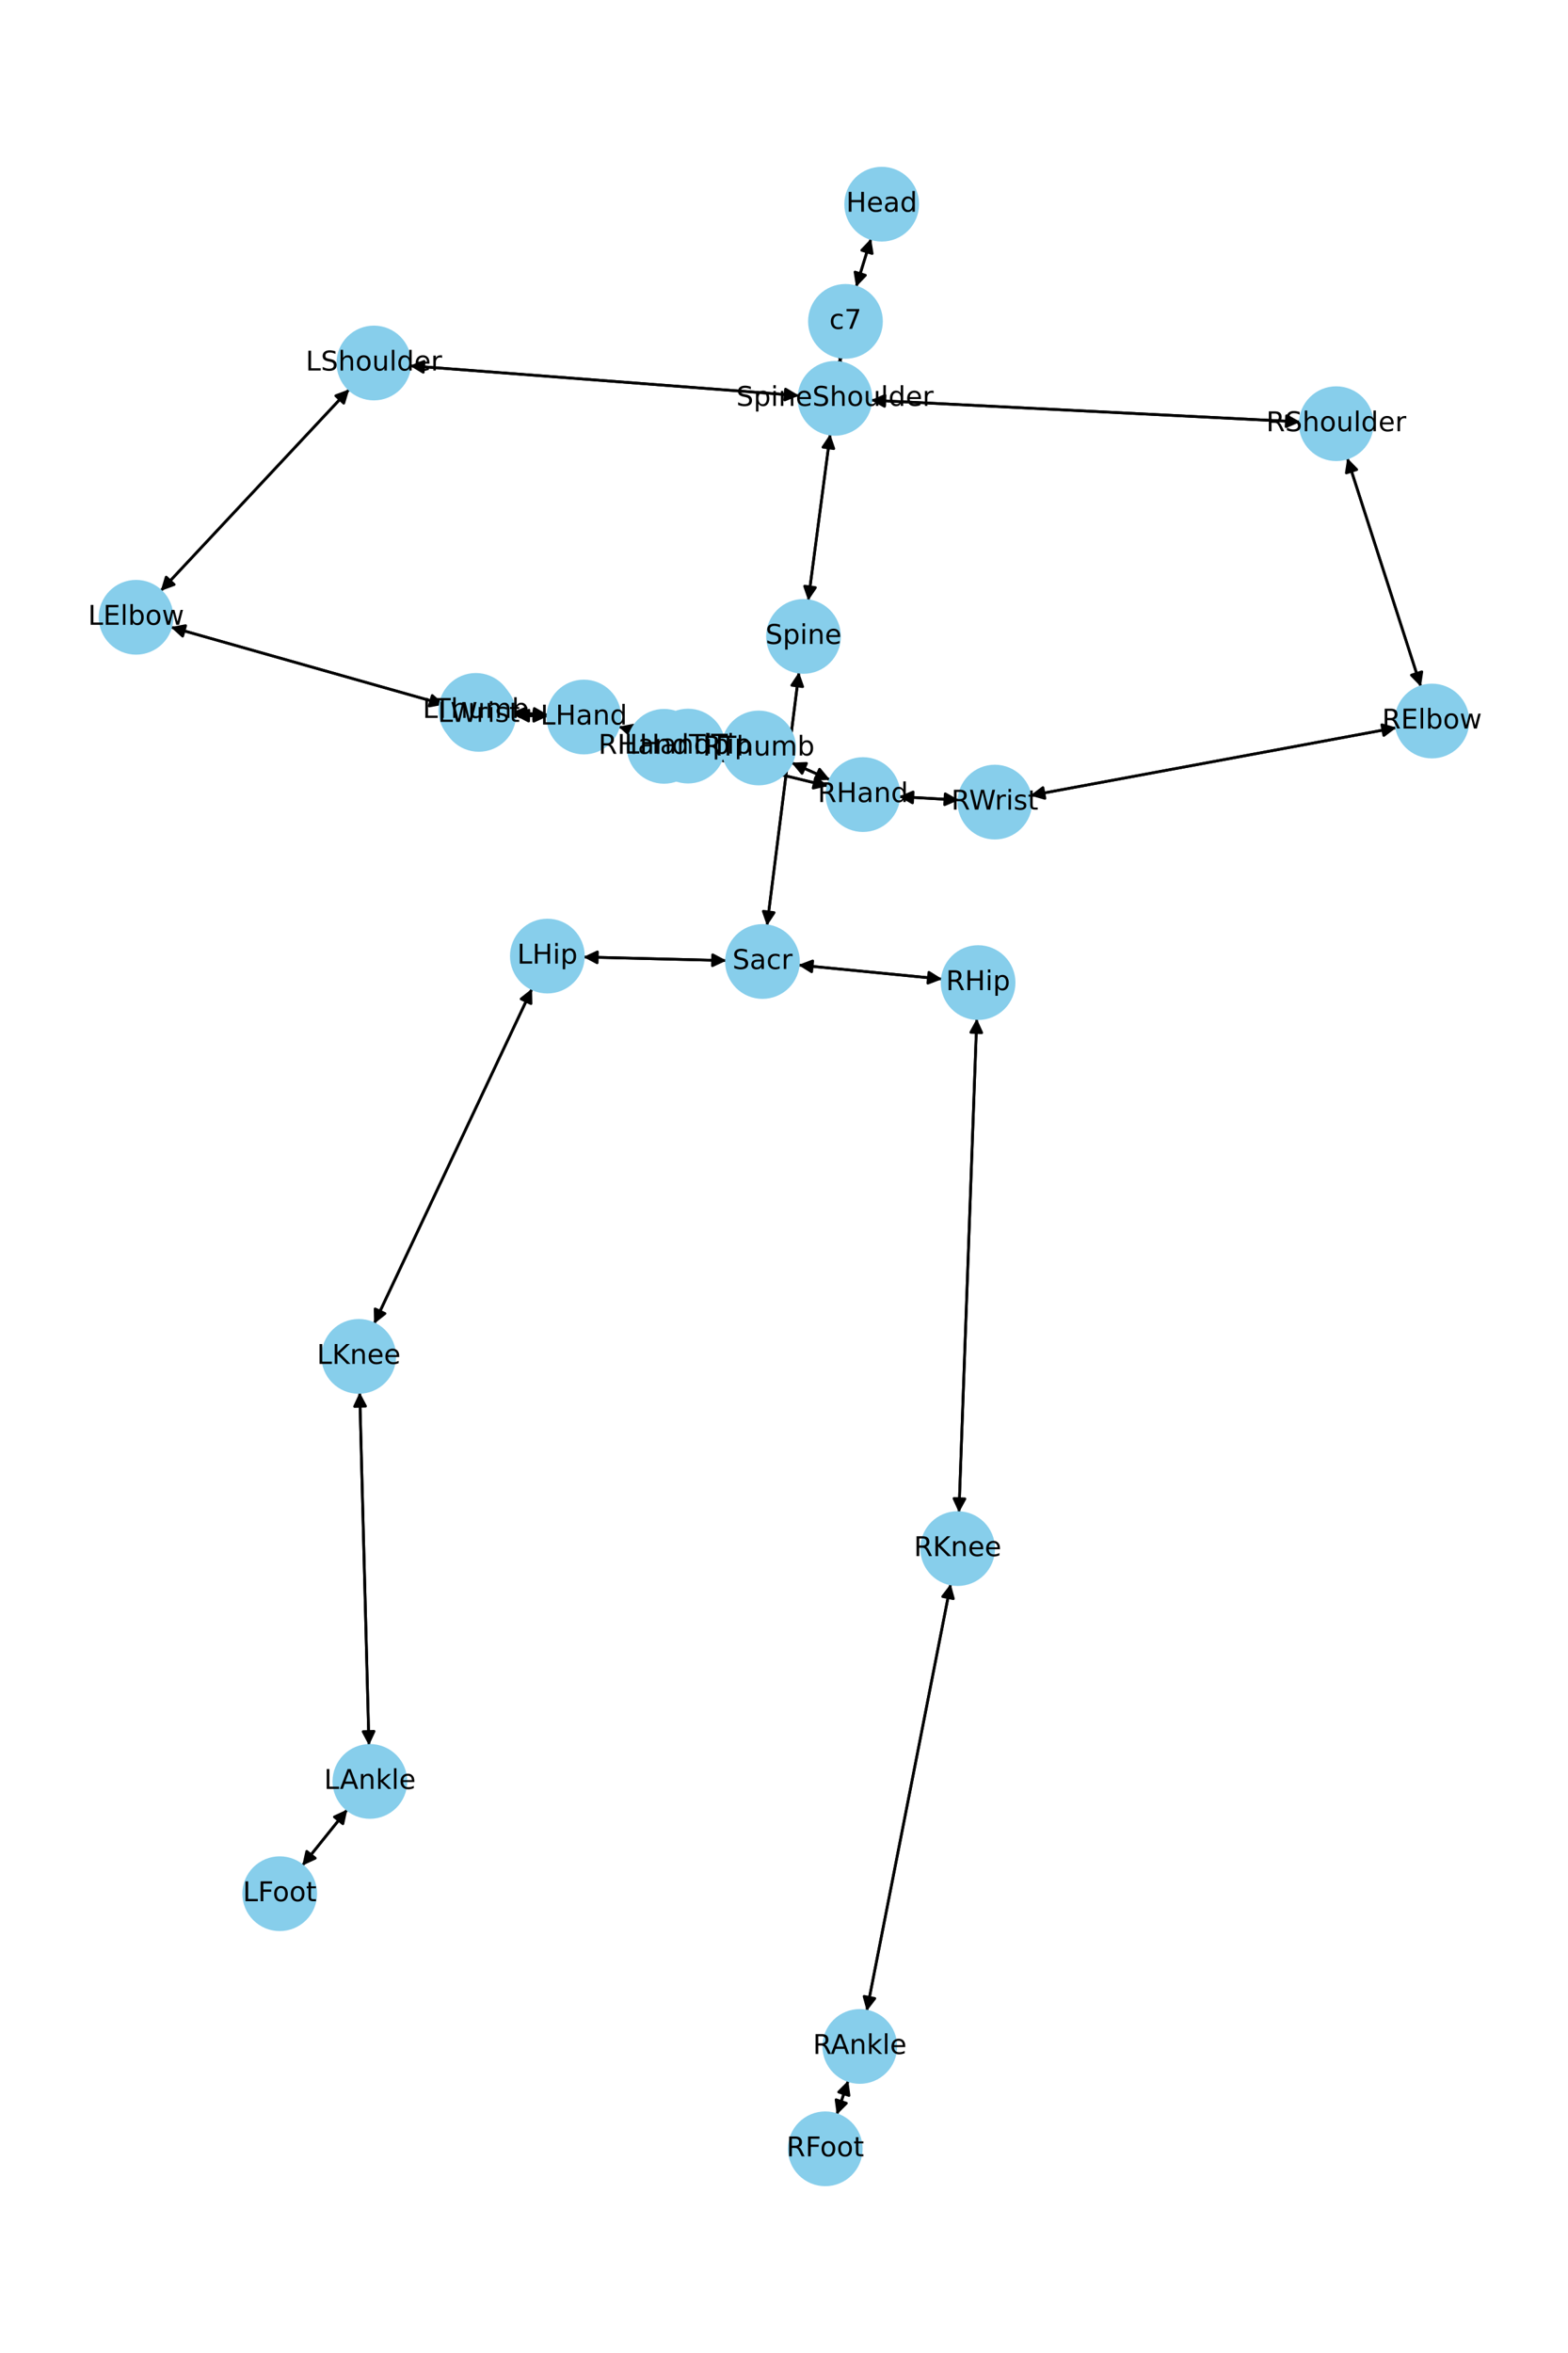 <?xml version="1.0" encoding="utf-8" standalone="no"?>
<!DOCTYPE svg PUBLIC "-//W3C//DTD SVG 1.1//EN"
  "http://www.w3.org/Graphics/SVG/1.1/DTD/svg11.dtd">
<!-- Created with matplotlib (https://matplotlib.org/) -->
<svg height="864pt" version="1.1" viewBox="0 0 576 864" width="576pt" xmlns="http://www.w3.org/2000/svg" xmlns:xlink="http://www.w3.org/1999/xlink">
 <defs>
  <style type="text/css">*{stroke-linecap:butt;stroke-linejoin:round;}</style>
 </defs>
 <g id="figure_1">
  <g id="patch_1">
   <path d="M 0 864 
L 576 864 
L 576 0 
L 0 0 
z
" style="fill:#ffffff;"/>
  </g>
  <g id="axes_1">
   <g id="patch_2">
    <path clip-path="url(#p12ffc49d03)" d="M 319.983 87.611 
Q 317.235 96.492 314.818 104.305 
" style="fill:none;stroke:#000000;stroke-linecap:round;"/>
    <path clip-path="url(#p12ffc49d03)" d="M 317.911 101.075 
L 314.818 104.305 
L 314.09 99.892 
L 317.911 101.075 
z
" style="stroke:#000000;stroke-linecap:round;"/>
   </g>
   <g id="patch_3">
    <path clip-path="url(#p12ffc49d03)" d="M 308.783 131.116 
Q 308.642 132.143 308.653 132.063 
" style="fill:none;stroke:#000000;stroke-linecap:round;"/>
    <path clip-path="url(#p12ffc49d03)" d="M 311.177 128.371 
L 308.653 132.063 
L 307.214 127.828 
L 311.177 128.371 
z
" style="stroke:#000000;stroke-linecap:round;"/>
   </g>
   <g id="patch_4">
    <path clip-path="url(#p12ffc49d03)" d="M 314.488 105.371 
Q 317.236 96.49 319.653 88.677 
" style="fill:none;stroke:#000000;stroke-linecap:round;"/>
    <path clip-path="url(#p12ffc49d03)" d="M 316.56 91.907 
L 319.653 88.677 
L 320.382 93.09 
L 316.56 91.907 
z
" style="stroke:#000000;stroke-linecap:round;"/>
   </g>
   <g id="patch_5">
    <path clip-path="url(#p12ffc49d03)" d="M 304.975 159.392 
Q 300.935 189.979 297.041 219.459 
" style="fill:none;stroke:#000000;stroke-linecap:round;"/>
    <path clip-path="url(#p12ffc49d03)" d="M 299.548 215.755 
L 297.041 219.459 
L 295.582 215.231 
L 299.548 215.755 
z
" style="stroke:#000000;stroke-linecap:round;"/>
   </g>
   <g id="patch_6">
    <path clip-path="url(#p12ffc49d03)" d="M 293.515 145.264 
Q 222.024 139.784 151.648 134.388 
" style="fill:none;stroke:#000000;stroke-linecap:round;"/>
    <path clip-path="url(#p12ffc49d03)" d="M 155.483 136.688 
L 151.648 134.388 
L 155.789 132.7 
L 155.483 136.688 
z
" style="stroke:#000000;stroke-linecap:round;"/>
   </g>
   <g id="patch_7">
    <path clip-path="url(#p12ffc49d03)" d="M 319.917 146.943 
Q 398.781 150.928 476.529 154.857 
" style="fill:none;stroke:#000000;stroke-linecap:round;"/>
    <path clip-path="url(#p12ffc49d03)" d="M 472.635 152.658 
L 476.529 154.857 
L 472.433 156.653 
L 472.635 152.658 
z
" style="stroke:#000000;stroke-linecap:round;"/>
   </g>
   <g id="patch_8">
    <path clip-path="url(#p12ffc49d03)" d="M 308.502 133.166 
Q 308.643 132.139 308.632 132.22 
" style="fill:none;stroke:#000000;stroke-linecap:round;"/>
    <path clip-path="url(#p12ffc49d03)" d="M 306.108 135.911 
L 308.632 132.22 
L 310.071 136.454 
L 306.108 135.911 
z
" style="stroke:#000000;stroke-linecap:round;"/>
   </g>
   <g id="patch_9">
    <path clip-path="url(#p12ffc49d03)" d="M 293.505 246.81 
Q 287.626 293.37 281.887 338.821 
" style="fill:none;stroke:#000000;stroke-linecap:round;"/>
    <path clip-path="url(#p12ffc49d03)" d="M 284.372 335.103 
L 281.887 338.821 
L 280.404 334.602 
L 284.372 335.103 
z
" style="stroke:#000000;stroke-linecap:round;"/>
   </g>
   <g id="patch_10">
    <path clip-path="url(#p12ffc49d03)" d="M 296.895 220.569 
Q 300.935 189.982 304.828 160.502 
" style="fill:none;stroke:#000000;stroke-linecap:round;"/>
    <path clip-path="url(#p12ffc49d03)" d="M 302.322 164.206 
L 304.828 160.502 
L 306.287 164.73 
L 302.322 164.206 
z
" style="stroke:#000000;stroke-linecap:round;"/>
   </g>
   <g id="patch_11">
    <path clip-path="url(#p12ffc49d03)" d="M 266.861 352.719 
Q 240.578 352.059 215.413 351.427 
" style="fill:none;stroke:#000000;stroke-linecap:round;"/>
    <path clip-path="url(#p12ffc49d03)" d="M 219.362 353.527 
L 215.413 351.427 
L 219.462 349.528 
L 219.362 353.527 
z
" style="stroke:#000000;stroke-linecap:round;"/>
   </g>
   <g id="patch_12">
    <path clip-path="url(#p12ffc49d03)" d="M 293.254 354.34 
Q 319.69 356.928 345.013 359.407 
" style="fill:none;stroke:#000000;stroke-linecap:round;"/>
    <path clip-path="url(#p12ffc49d03)" d="M 341.227 357.027 
L 345.013 359.407 
L 340.838 361.008 
L 341.227 357.027 
z
" style="stroke:#000000;stroke-linecap:round;"/>
   </g>
   <g id="patch_13">
    <path clip-path="url(#p12ffc49d03)" d="M 281.747 339.927 
Q 287.626 293.367 293.366 247.916 
" style="fill:none;stroke:#000000;stroke-linecap:round;"/>
    <path clip-path="url(#p12ffc49d03)" d="M 290.88 251.634 
L 293.366 247.916 
L 294.849 252.135 
L 290.88 251.634 
z
" style="stroke:#000000;stroke-linecap:round;"/>
   </g>
   <g id="patch_14">
    <path clip-path="url(#p12ffc49d03)" d="M 128.305 142.954 
Q 93.663 179.978 59.785 216.186 
" style="fill:none;stroke:#000000;stroke-linecap:round;"/>
    <path clip-path="url(#p12ffc49d03)" d="M 63.978 214.631 
L 59.785 216.186 
L 61.057 211.898 
L 63.978 214.631 
z
" style="stroke:#000000;stroke-linecap:round;"/>
   </g>
   <g id="patch_15">
    <path clip-path="url(#p12ffc49d03)" d="M 150.538 134.303 
Q 222.029 139.784 292.405 145.179 
" style="fill:none;stroke:#000000;stroke-linecap:round;"/>
    <path clip-path="url(#p12ffc49d03)" d="M 288.57 142.879 
L 292.405 145.179 
L 288.264 146.868 
L 288.57 142.879 
z
" style="stroke:#000000;stroke-linecap:round;"/>
   </g>
   <g id="patch_16">
    <path clip-path="url(#p12ffc49d03)" d="M 62.713 230.265 
Q 112.939 244.486 162.088 258.403 
" style="fill:none;stroke:#000000;stroke-linecap:round;"/>
    <path clip-path="url(#p12ffc49d03)" d="M 158.784 255.389 
L 162.088 258.403 
L 157.695 259.237 
L 158.784 255.389 
z
" style="stroke:#000000;stroke-linecap:round;"/>
   </g>
   <g id="patch_17">
    <path clip-path="url(#p12ffc49d03)" d="M 59.024 216.998 
Q 93.666 179.974 127.544 143.767 
" style="fill:none;stroke:#000000;stroke-linecap:round;"/>
    <path clip-path="url(#p12ffc49d03)" d="M 123.351 145.321 
L 127.544 143.767 
L 126.272 148.054 
L 123.351 145.321 
z
" style="stroke:#000000;stroke-linecap:round;"/>
   </g>
   <g id="patch_18">
    <path clip-path="url(#p12ffc49d03)" d="M 189.119 262.645 
Q 195.178 262.798 200.121 262.923 
" style="fill:none;stroke:#000000;stroke-linecap:round;"/>
    <path clip-path="url(#p12ffc49d03)" d="M 196.173 260.823 
L 200.121 262.923 
L 196.071 264.822 
L 196.173 260.823 
z
" style="stroke:#000000;stroke-linecap:round;"/>
   </g>
   <g id="patch_19">
    <path clip-path="url(#p12ffc49d03)" d="M 163.162 258.707 
Q 112.936 244.486 63.787 230.569 
" style="fill:none;stroke:#000000;stroke-linecap:round;"/>
    <path clip-path="url(#p12ffc49d03)" d="M 67.091 233.583 
L 63.787 230.569 
L 68.18 229.735 
L 67.091 233.583 
z
" style="stroke:#000000;stroke-linecap:round;"/>
   </g>
   <g id="patch_20">
    <path clip-path="url(#p12ffc49d03)" d="M 227.205 266.838 
Q 233.599 268.621 238.915 270.104 
" style="fill:none;stroke:#000000;stroke-linecap:round;"/>
    <path clip-path="url(#p12ffc49d03)" d="M 235.599 267.103 
L 238.915 270.104 
L 234.525 270.956 
L 235.599 267.103 
z
" style="stroke:#000000;stroke-linecap:round;"/>
   </g>
   <g id="patch_21">
    <path clip-path="url(#p12ffc49d03)" d="M 201.262 262.476 
Q 194.632 262.07 189.118 261.732 
" style="fill:none;stroke:#000000;stroke-linecap:round;"/>
    <path clip-path="url(#p12ffc49d03)" d="M 192.988 263.973 
L 189.118 261.732 
L 193.233 259.98 
L 192.988 263.973 
z
" style="stroke:#000000;stroke-linecap:round;"/>
   </g>
   <g id="patch_22">
    <path clip-path="url(#p12ffc49d03)" d="M 201.239 262.952 
Q 195.179 262.798 190.237 262.673 
" style="fill:none;stroke:#000000;stroke-linecap:round;"/>
    <path clip-path="url(#p12ffc49d03)" d="M 194.185 264.774 
L 190.237 262.673 
L 194.286 260.775 
L 194.185 264.774 
z
" style="stroke:#000000;stroke-linecap:round;"/>
   </g>
   <g id="patch_23">
    <path clip-path="url(#p12ffc49d03)" d="M 494.912 168.172 
Q 508.436 210.165 521.618 251.094 
" style="fill:none;stroke:#000000;stroke-linecap:round;"/>
    <path clip-path="url(#p12ffc49d03)" d="M 522.295 246.674 
L 521.618 251.094 
L 518.488 247.9 
L 522.295 246.674 
z
" style="stroke:#000000;stroke-linecap:round;"/>
   </g>
   <g id="patch_24">
    <path clip-path="url(#p12ffc49d03)" d="M 477.648 154.914 
Q 398.783 150.929 321.035 147 
" style="fill:none;stroke:#000000;stroke-linecap:round;"/>
    <path clip-path="url(#p12ffc49d03)" d="M 324.929 149.199 
L 321.035 147 
L 325.131 145.204 
L 324.929 149.199 
z
" style="stroke:#000000;stroke-linecap:round;"/>
   </g>
   <g id="patch_25">
    <path clip-path="url(#p12ffc49d03)" d="M 513.006 267.165 
Q 445.727 279.639 379.547 291.908 
" style="fill:none;stroke:#000000;stroke-linecap:round;"/>
    <path clip-path="url(#p12ffc49d03)" d="M 383.845 293.146 
L 379.547 291.908 
L 383.115 289.213 
L 383.845 293.146 
z
" style="stroke:#000000;stroke-linecap:round;"/>
   </g>
   <g id="patch_26">
    <path clip-path="url(#p12ffc49d03)" d="M 521.962 252.163 
Q 508.437 210.169 495.256 169.24 
" style="fill:none;stroke:#000000;stroke-linecap:round;"/>
    <path clip-path="url(#p12ffc49d03)" d="M 494.578 173.66 
L 495.256 169.24 
L 498.386 172.434 
L 494.578 173.66 
z
" style="stroke:#000000;stroke-linecap:round;"/>
   </g>
   <g id="patch_27">
    <path clip-path="url(#p12ffc49d03)" d="M 352.233 293.771 
Q 341.223 293.143 331.328 292.578 
" style="fill:none;stroke:#000000;stroke-linecap:round;"/>
    <path clip-path="url(#p12ffc49d03)" d="M 335.208 294.803 
L 331.328 292.578 
L 335.436 290.809 
L 335.208 294.803 
z
" style="stroke:#000000;stroke-linecap:round;"/>
   </g>
   <g id="patch_28">
    <path clip-path="url(#p12ffc49d03)" d="M 378.448 292.112 
Q 445.727 279.639 511.907 267.369 
" style="fill:none;stroke:#000000;stroke-linecap:round;"/>
    <path clip-path="url(#p12ffc49d03)" d="M 507.609 266.132 
L 511.907 267.369 
L 508.338 270.065 
L 507.609 266.132 
z
" style="stroke:#000000;stroke-linecap:round;"/>
   </g>
   <g id="patch_29">
    <path clip-path="url(#p12ffc49d03)" d="M 304.154 288.645 
Q 280.464 282.903 257.861 277.424 
" style="fill:none;stroke:#000000;stroke-linecap:round;"/>
    <path clip-path="url(#p12ffc49d03)" d="M 261.277 280.31 
L 257.861 277.424 
L 262.219 276.422 
L 261.277 280.31 
z
" style="stroke:#000000;stroke-linecap:round;"/>
   </g>
   <g id="patch_30">
    <path clip-path="url(#p12ffc49d03)" d="M 304.93 286.367 
Q 297.854 283.207 291.8 280.503 
" style="fill:none;stroke:#000000;stroke-linecap:round;"/>
    <path clip-path="url(#p12ffc49d03)" d="M 294.637 283.961 
L 291.8 280.503 
L 296.268 280.308 
L 294.637 283.961 
z
" style="stroke:#000000;stroke-linecap:round;"/>
   </g>
   <g id="patch_31">
    <path clip-path="url(#p12ffc49d03)" d="M 330.211 292.514 
Q 341.221 293.142 351.116 293.707 
" style="fill:none;stroke:#000000;stroke-linecap:round;"/>
    <path clip-path="url(#p12ffc49d03)" d="M 347.236 291.482 
L 351.116 293.707 
L 347.008 295.476 
L 347.236 291.482 
z
" style="stroke:#000000;stroke-linecap:round;"/>
   </g>
   <g id="patch_32">
    <path clip-path="url(#p12ffc49d03)" d="M 195.434 363.03 
Q 166.43 424.561 137.903 485.081 
" style="fill:none;stroke:#000000;stroke-linecap:round;"/>
    <path clip-path="url(#p12ffc49d03)" d="M 141.417 482.316 
L 137.903 485.081 
L 137.799 480.61 
L 141.417 482.316 
z
" style="stroke:#000000;stroke-linecap:round;"/>
   </g>
   <g id="patch_33">
    <path clip-path="url(#p12ffc49d03)" d="M 214.302 351.399 
Q 240.584 352.059 265.749 352.691 
" style="fill:none;stroke:#000000;stroke-linecap:round;"/>
    <path clip-path="url(#p12ffc49d03)" d="M 261.801 350.592 
L 265.749 352.691 
L 261.7 354.59 
L 261.801 350.592 
z
" style="stroke:#000000;stroke-linecap:round;"/>
   </g>
   <g id="patch_34">
    <path clip-path="url(#p12ffc49d03)" d="M 132.134 511.281 
Q 133.835 576.088 135.506 639.778 
" style="fill:none;stroke:#000000;stroke-linecap:round;"/>
    <path clip-path="url(#p12ffc49d03)" d="M 137.4 635.727 
L 135.506 639.778 
L 133.402 635.832 
L 137.4 635.727 
z
" style="stroke:#000000;stroke-linecap:round;"/>
   </g>
   <g id="patch_35">
    <path clip-path="url(#p12ffc49d03)" d="M 137.427 486.091 
Q 166.43 424.56 194.957 364.04 
" style="fill:none;stroke:#000000;stroke-linecap:round;"/>
    <path clip-path="url(#p12ffc49d03)" d="M 191.443 366.806 
L 194.957 364.04 
L 195.061 368.511 
L 191.443 366.806 
z
" style="stroke:#000000;stroke-linecap:round;"/>
   </g>
   <g id="patch_36">
    <path clip-path="url(#p12ffc49d03)" d="M 127.598 664.429 
Q 119.317 674.737 111.737 684.173 
" style="fill:none;stroke:#000000;stroke-linecap:round;"/>
    <path clip-path="url(#p12ffc49d03)" d="M 115.801 682.307 
L 111.737 684.173 
L 112.683 679.802 
L 115.801 682.307 
z
" style="stroke:#000000;stroke-linecap:round;"/>
   </g>
   <g id="patch_37">
    <path clip-path="url(#p12ffc49d03)" d="M 135.535 640.891 
Q 133.835 576.083 132.164 512.393 
" style="fill:none;stroke:#000000;stroke-linecap:round;"/>
    <path clip-path="url(#p12ffc49d03)" d="M 130.269 516.444 
L 132.164 512.393 
L 134.268 516.339 
L 130.269 516.444 
z
" style="stroke:#000000;stroke-linecap:round;"/>
   </g>
   <g id="patch_38">
    <path clip-path="url(#p12ffc49d03)" d="M 111.038 685.042 
Q 119.319 674.735 126.9 665.298 
" style="fill:none;stroke:#000000;stroke-linecap:round;"/>
    <path clip-path="url(#p12ffc49d03)" d="M 122.835 667.164 
L 126.9 665.298 
L 125.954 669.669 
L 122.835 667.164 
z
" style="stroke:#000000;stroke-linecap:round;"/>
   </g>
   <g id="patch_39">
    <path clip-path="url(#p12ffc49d03)" d="M 358.817 374.026 
Q 355.542 464.717 352.307 554.291 
" style="fill:none;stroke:#000000;stroke-linecap:round;"/>
    <path clip-path="url(#p12ffc49d03)" d="M 354.45 550.366 
L 352.307 554.291 
L 350.453 550.222 
L 354.45 550.366 
z
" style="stroke:#000000;stroke-linecap:round;"/>
   </g>
   <g id="patch_40">
    <path clip-path="url(#p12ffc49d03)" d="M 346.131 359.517 
Q 319.695 356.929 294.371 354.45 
" style="fill:none;stroke:#000000;stroke-linecap:round;"/>
    <path clip-path="url(#p12ffc49d03)" d="M 298.157 356.83 
L 294.371 354.45 
L 298.547 352.849 
L 298.157 356.83 
z
" style="stroke:#000000;stroke-linecap:round;"/>
   </g>
   <g id="patch_41">
    <path clip-path="url(#p12ffc49d03)" d="M 349.237 581.61 
Q 333.818 660.033 318.614 737.358 
" style="fill:none;stroke:#000000;stroke-linecap:round;"/>
    <path clip-path="url(#p12ffc49d03)" d="M 321.349 733.819 
L 318.614 737.358 
L 317.424 733.047 
L 321.349 733.819 
z
" style="stroke:#000000;stroke-linecap:round;"/>
   </g>
   <g id="patch_42">
    <path clip-path="url(#p12ffc49d03)" d="M 352.267 555.411 
Q 355.542 464.72 358.777 375.146 
" style="fill:none;stroke:#000000;stroke-linecap:round;"/>
    <path clip-path="url(#p12ffc49d03)" d="M 356.634 379.071 
L 358.777 375.146 
L 360.631 379.215 
L 356.634 379.071 
z
" style="stroke:#000000;stroke-linecap:round;"/>
   </g>
   <g id="patch_43">
    <path clip-path="url(#p12ffc49d03)" d="M 311.617 763.966 
Q 309.503 770.23 307.746 775.433 
" style="fill:none;stroke:#000000;stroke-linecap:round;"/>
    <path clip-path="url(#p12ffc49d03)" d="M 310.92 772.283 
L 307.746 775.433 
L 307.131 771.004 
L 310.92 772.283 
z
" style="stroke:#000000;stroke-linecap:round;"/>
   </g>
   <g id="patch_44">
    <path clip-path="url(#p12ffc49d03)" d="M 318.398 738.456 
Q 333.818 660.034 349.022 582.708 
" style="fill:none;stroke:#000000;stroke-linecap:round;"/>
    <path clip-path="url(#p12ffc49d03)" d="M 346.287 586.247 
L 349.022 582.708 
L 350.212 587.019 
L 346.287 586.247 
z
" style="stroke:#000000;stroke-linecap:round;"/>
   </g>
   <g id="patch_45">
    <path clip-path="url(#p12ffc49d03)" d="M 307.388 776.493 
Q 309.502 770.23 311.259 765.027 
" style="fill:none;stroke:#000000;stroke-linecap:round;"/>
    <path clip-path="url(#p12ffc49d03)" d="M 308.085 768.177 
L 311.259 765.027 
L 311.875 769.456 
L 308.085 768.177 
z
" style="stroke:#000000;stroke-linecap:round;"/>
   </g>
   <g id="patch_46">
    <path clip-path="url(#p12ffc49d03)" d="M 239.996 270.406 
Q 233.603 268.623 228.286 267.14 
" style="fill:none;stroke:#000000;stroke-linecap:round;"/>
    <path clip-path="url(#p12ffc49d03)" d="M 231.602 270.141 
L 228.286 267.14 
L 232.676 266.288 
L 231.602 270.141 
z
" style="stroke:#000000;stroke-linecap:round;"/>
   </g>
   <g id="patch_47">
    <path clip-path="url(#p12ffc49d03)" d="M 188.004 261.663 
Q 194.634 262.07 200.148 262.408 
" style="fill:none;stroke:#000000;stroke-linecap:round;"/>
    <path clip-path="url(#p12ffc49d03)" d="M 196.278 260.167 
L 200.148 262.408 
L 196.033 264.159 
L 196.278 260.167 
z
" style="stroke:#000000;stroke-linecap:round;"/>
   </g>
   <g id="patch_48">
    <path clip-path="url(#p12ffc49d03)" d="M 256.769 277.159 
Q 280.459 282.902 303.063 288.381 
" style="fill:none;stroke:#000000;stroke-linecap:round;"/>
    <path clip-path="url(#p12ffc49d03)" d="M 299.647 285.495 
L 303.063 288.381 
L 298.704 289.382 
L 299.647 285.495 
z
" style="stroke:#000000;stroke-linecap:round;"/>
   </g>
   <g id="patch_49">
    <path clip-path="url(#p12ffc49d03)" d="M 290.774 280.045 
Q 297.849 283.205 303.904 285.909 
" style="fill:none;stroke:#000000;stroke-linecap:round;"/>
    <path clip-path="url(#p12ffc49d03)" d="M 301.067 282.452 
L 303.904 285.909 
L 299.436 286.104 
L 301.067 282.452 
z
" style="stroke:#000000;stroke-linecap:round;"/>
   </g>
   <g id="PathCollection_1">
    <defs>
     <path d="M 0 13.229 
C 3.508 13.229 6.873 11.835 9.354 9.354 
C 11.835 6.873 13.229 3.508 13.229 0 
C 13.229 -3.508 11.835 -6.873 9.354 -9.354 
C 6.873 -11.835 3.508 -13.229 0 -13.229 
C -3.508 -13.229 -6.873 -11.835 -9.354 -9.354 
C -11.835 -6.873 -13.229 -3.508 -13.229 0 
C -13.229 3.508 -11.835 6.873 -9.354 9.354 
C -6.873 11.835 -3.508 13.229 0 13.229 
z
" id="mf042c2857b" style="stroke:#87ceeb;"/>
    </defs>
    <g clip-path="url(#p12ffc49d03)">
     <use style="fill:#87ceeb;stroke:#87ceeb;" x="323.893" xlink:href="#mf042c2857b" y="74.975"/>
     <use style="fill:#87ceeb;stroke:#87ceeb;" x="310.578" xlink:href="#mf042c2857b" y="118.007"/>
     <use style="fill:#87ceeb;stroke:#87ceeb;" x="306.707" xlink:href="#mf042c2857b" y="146.276"/>
     <use style="fill:#87ceeb;stroke:#87ceeb;" x="295.162" xlink:href="#mf042c2857b" y="233.685"/>
     <use style="fill:#87ceeb;stroke:#87ceeb;" x="280.09" xlink:href="#mf042c2857b" y="353.052"/>
     <use style="fill:#87ceeb;stroke:#87ceeb;" x="137.346" xlink:href="#mf042c2857b" y="133.292"/>
     <use style="fill:#87ceeb;stroke:#87ceeb;" x="49.983" xlink:href="#mf042c2857b" y="226.661"/>
     <use style="fill:#87ceeb;stroke:#87ceeb;" x="175.892" xlink:href="#mf042c2857b" y="262.311"/>
     <use style="fill:#87ceeb;stroke:#87ceeb;" x="214.466" xlink:href="#mf042c2857b" y="263.286"/>
     <use style="fill:#87ceeb;stroke:#87ceeb;" x="490.857" xlink:href="#mf042c2857b" y="155.581"/>
     <use style="fill:#87ceeb;stroke:#87ceeb;" x="526.017" xlink:href="#mf042c2857b" y="264.753"/>
     <use style="fill:#87ceeb;stroke:#87ceeb;" x="365.437" xlink:href="#mf042c2857b" y="294.524"/>
     <use style="fill:#87ceeb;stroke:#87ceeb;" x="317.007" xlink:href="#mf042c2857b" y="291.761"/>
     <use style="fill:#87ceeb;stroke:#87ceeb;" x="201.073" xlink:href="#mf042c2857b" y="351.067"/>
     <use style="fill:#87ceeb;stroke:#87ceeb;" x="131.787" xlink:href="#mf042c2857b" y="498.055"/>
     <use style="fill:#87ceeb;stroke:#87ceeb;" x="135.882" xlink:href="#mf042c2857b" y="654.117"/>
     <use style="fill:#87ceeb;stroke:#87ceeb;" x="102.754" xlink:href="#mf042c2857b" y="695.354"/>
     <use style="fill:#87ceeb;stroke:#87ceeb;" x="359.295" xlink:href="#mf042c2857b" y="360.805"/>
     <use style="fill:#87ceeb;stroke:#87ceeb;" x="351.789" xlink:href="#mf042c2857b" y="568.632"/>
     <use style="fill:#87ceeb;stroke:#87ceeb;" x="315.847" xlink:href="#mf042c2857b" y="751.435"/>
     <use style="fill:#87ceeb;stroke:#87ceeb;" x="303.159" xlink:href="#mf042c2857b" y="789.025"/>
     <use style="fill:#87ceeb;stroke:#87ceeb;" x="252.735" xlink:href="#mf042c2857b" y="273.958"/>
     <use style="fill:#87ceeb;stroke:#87ceeb;" x="174.8" xlink:href="#mf042c2857b" y="260.854"/>
     <use style="fill:#87ceeb;stroke:#87ceeb;" x="243.917" xlink:href="#mf042c2857b" y="274.044"/>
     <use style="fill:#87ceeb;stroke:#87ceeb;" x="278.697" xlink:href="#mf042c2857b" y="274.652"/>
    </g>
   </g>
   <g id="text_1">
    <g clip-path="url(#p12ffc49d03)">
     <!-- Head -->
     <g transform="translate(310.818 77.735)scale(0.1 -0.1)">
      <defs>
       <path d="M 9.812 72.906 
L 19.672 72.906 
L 19.672 43.016 
L 55.516 43.016 
L 55.516 72.906 
L 65.375 72.906 
L 65.375 0 
L 55.516 0 
L 55.516 34.719 
L 19.672 34.719 
L 19.672 0 
L 9.812 0 
z
" id="DejaVuSans-72"/>
       <path d="M 56.203 29.594 
L 56.203 25.203 
L 14.891 25.203 
Q 15.484 15.922 20.484 11.062 
Q 25.484 6.203 34.422 6.203 
Q 39.594 6.203 44.453 7.469 
Q 49.312 8.734 54.109 11.281 
L 54.109 2.781 
Q 49.266 0.734 44.188 -0.344 
Q 39.109 -1.422 33.891 -1.422 
Q 20.797 -1.422 13.156 6.188 
Q 5.516 13.812 5.516 26.812 
Q 5.516 40.234 12.766 48.109 
Q 20.016 56 32.328 56 
Q 43.359 56 49.781 48.891 
Q 56.203 41.797 56.203 29.594 
z
M 47.219 32.234 
Q 47.125 39.594 43.094 43.984 
Q 39.062 48.391 32.422 48.391 
Q 24.906 48.391 20.391 44.141 
Q 15.875 39.891 15.188 32.172 
z
" id="DejaVuSans-101"/>
       <path d="M 34.281 27.484 
Q 23.391 27.484 19.188 25 
Q 14.984 22.516 14.984 16.5 
Q 14.984 11.719 18.141 8.906 
Q 21.297 6.109 26.703 6.109 
Q 34.188 6.109 38.703 11.406 
Q 43.219 16.703 43.219 25.484 
L 43.219 27.484 
z
M 52.203 31.203 
L 52.203 0 
L 43.219 0 
L 43.219 8.297 
Q 40.141 3.328 35.547 0.953 
Q 30.953 -1.422 24.312 -1.422 
Q 15.922 -1.422 10.953 3.297 
Q 6 8.016 6 15.922 
Q 6 25.141 12.172 29.828 
Q 18.359 34.516 30.609 34.516 
L 43.219 34.516 
L 43.219 35.406 
Q 43.219 41.609 39.141 45 
Q 35.062 48.391 27.688 48.391 
Q 23 48.391 18.547 47.266 
Q 14.109 46.141 10.016 43.891 
L 10.016 52.203 
Q 14.938 54.109 19.578 55.047 
Q 24.219 56 28.609 56 
Q 40.484 56 46.344 49.844 
Q 52.203 43.703 52.203 31.203 
z
" id="DejaVuSans-97"/>
       <path d="M 45.406 46.391 
L 45.406 75.984 
L 54.391 75.984 
L 54.391 0 
L 45.406 0 
L 45.406 8.203 
Q 42.578 3.328 38.25 0.953 
Q 33.938 -1.422 27.875 -1.422 
Q 17.969 -1.422 11.734 6.484 
Q 5.516 14.406 5.516 27.297 
Q 5.516 40.188 11.734 48.094 
Q 17.969 56 27.875 56 
Q 33.938 56 38.25 53.625 
Q 42.578 51.266 45.406 46.391 
z
M 14.797 27.297 
Q 14.797 17.391 18.875 11.75 
Q 22.953 6.109 30.078 6.109 
Q 37.203 6.109 41.297 11.75 
Q 45.406 17.391 45.406 27.297 
Q 45.406 37.203 41.297 42.844 
Q 37.203 48.484 30.078 48.484 
Q 22.953 48.484 18.875 42.844 
Q 14.797 37.203 14.797 27.297 
z
" id="DejaVuSans-100"/>
      </defs>
      <use xlink:href="#DejaVuSans-72"/>
      <use x="75.195" xlink:href="#DejaVuSans-101"/>
      <use x="136.719" xlink:href="#DejaVuSans-97"/>
      <use x="197.998" xlink:href="#DejaVuSans-100"/>
     </g>
    </g>
   </g>
   <g id="text_2">
    <g clip-path="url(#p12ffc49d03)">
     <!-- c7 -->
     <g transform="translate(304.647 120.766)scale(0.1 -0.1)">
      <defs>
       <path d="M 48.781 52.594 
L 48.781 44.188 
Q 44.969 46.297 41.141 47.344 
Q 37.312 48.391 33.406 48.391 
Q 24.656 48.391 19.812 42.844 
Q 14.984 37.312 14.984 27.297 
Q 14.984 17.281 19.812 11.734 
Q 24.656 6.203 33.406 6.203 
Q 37.312 6.203 41.141 7.25 
Q 44.969 8.297 48.781 10.406 
L 48.781 2.094 
Q 45.016 0.344 40.984 -0.531 
Q 36.969 -1.422 32.422 -1.422 
Q 20.062 -1.422 12.781 6.344 
Q 5.516 14.109 5.516 27.297 
Q 5.516 40.672 12.859 48.328 
Q 20.219 56 33.016 56 
Q 37.156 56 41.109 55.141 
Q 45.062 54.297 48.781 52.594 
z
" id="DejaVuSans-99"/>
       <path d="M 8.203 72.906 
L 55.078 72.906 
L 55.078 68.703 
L 28.609 0 
L 18.312 0 
L 43.219 64.594 
L 8.203 64.594 
z
" id="DejaVuSans-55"/>
      </defs>
      <use xlink:href="#DejaVuSans-99"/>
      <use x="54.98" xlink:href="#DejaVuSans-55"/>
     </g>
    </g>
   </g>
   <g id="text_3">
    <g clip-path="url(#p12ffc49d03)">
     <!-- SpineShoulder -->
     <g transform="translate(270.458 149.035)scale(0.1 -0.1)">
      <defs>
       <path d="M 53.516 70.516 
L 53.516 60.891 
Q 47.906 63.578 42.922 64.891 
Q 37.938 66.219 33.297 66.219 
Q 25.25 66.219 20.875 63.094 
Q 16.5 59.969 16.5 54.203 
Q 16.5 49.359 19.406 46.891 
Q 22.312 44.438 30.422 42.922 
L 36.375 41.703 
Q 47.406 39.594 52.656 34.297 
Q 57.906 29 57.906 20.125 
Q 57.906 9.516 50.797 4.047 
Q 43.703 -1.422 29.984 -1.422 
Q 24.812 -1.422 18.969 -0.25 
Q 13.141 0.922 6.891 3.219 
L 6.891 13.375 
Q 12.891 10.016 18.656 8.297 
Q 24.422 6.594 29.984 6.594 
Q 38.422 6.594 43.016 9.906 
Q 47.609 13.234 47.609 19.391 
Q 47.609 24.75 44.312 27.781 
Q 41.016 30.812 33.5 32.328 
L 27.484 33.5 
Q 16.453 35.688 11.516 40.375 
Q 6.594 45.062 6.594 53.422 
Q 6.594 63.094 13.406 68.656 
Q 20.219 74.219 32.172 74.219 
Q 37.312 74.219 42.625 73.281 
Q 47.953 72.359 53.516 70.516 
z
" id="DejaVuSans-83"/>
       <path d="M 18.109 8.203 
L 18.109 -20.797 
L 9.078 -20.797 
L 9.078 54.688 
L 18.109 54.688 
L 18.109 46.391 
Q 20.953 51.266 25.266 53.625 
Q 29.594 56 35.594 56 
Q 45.562 56 51.781 48.094 
Q 58.016 40.188 58.016 27.297 
Q 58.016 14.406 51.781 6.484 
Q 45.562 -1.422 35.594 -1.422 
Q 29.594 -1.422 25.266 0.953 
Q 20.953 3.328 18.109 8.203 
z
M 48.688 27.297 
Q 48.688 37.203 44.609 42.844 
Q 40.531 48.484 33.406 48.484 
Q 26.266 48.484 22.188 42.844 
Q 18.109 37.203 18.109 27.297 
Q 18.109 17.391 22.188 11.75 
Q 26.266 6.109 33.406 6.109 
Q 40.531 6.109 44.609 11.75 
Q 48.688 17.391 48.688 27.297 
z
" id="DejaVuSans-112"/>
       <path d="M 9.422 54.688 
L 18.406 54.688 
L 18.406 0 
L 9.422 0 
z
M 9.422 75.984 
L 18.406 75.984 
L 18.406 64.594 
L 9.422 64.594 
z
" id="DejaVuSans-105"/>
       <path d="M 54.891 33.016 
L 54.891 0 
L 45.906 0 
L 45.906 32.719 
Q 45.906 40.484 42.875 44.328 
Q 39.844 48.188 33.797 48.188 
Q 26.516 48.188 22.312 43.547 
Q 18.109 38.922 18.109 30.906 
L 18.109 0 
L 9.078 0 
L 9.078 54.688 
L 18.109 54.688 
L 18.109 46.188 
Q 21.344 51.125 25.703 53.562 
Q 30.078 56 35.797 56 
Q 45.219 56 50.047 50.172 
Q 54.891 44.344 54.891 33.016 
z
" id="DejaVuSans-110"/>
       <path d="M 54.891 33.016 
L 54.891 0 
L 45.906 0 
L 45.906 32.719 
Q 45.906 40.484 42.875 44.328 
Q 39.844 48.188 33.797 48.188 
Q 26.516 48.188 22.312 43.547 
Q 18.109 38.922 18.109 30.906 
L 18.109 0 
L 9.078 0 
L 9.078 75.984 
L 18.109 75.984 
L 18.109 46.188 
Q 21.344 51.125 25.703 53.562 
Q 30.078 56 35.797 56 
Q 45.219 56 50.047 50.172 
Q 54.891 44.344 54.891 33.016 
z
" id="DejaVuSans-104"/>
       <path d="M 30.609 48.391 
Q 23.391 48.391 19.188 42.75 
Q 14.984 37.109 14.984 27.297 
Q 14.984 17.484 19.156 11.844 
Q 23.344 6.203 30.609 6.203 
Q 37.797 6.203 41.984 11.859 
Q 46.188 17.531 46.188 27.297 
Q 46.188 37.016 41.984 42.703 
Q 37.797 48.391 30.609 48.391 
z
M 30.609 56 
Q 42.328 56 49.016 48.375 
Q 55.719 40.766 55.719 27.297 
Q 55.719 13.875 49.016 6.219 
Q 42.328 -1.422 30.609 -1.422 
Q 18.844 -1.422 12.172 6.219 
Q 5.516 13.875 5.516 27.297 
Q 5.516 40.766 12.172 48.375 
Q 18.844 56 30.609 56 
z
" id="DejaVuSans-111"/>
       <path d="M 8.5 21.578 
L 8.5 54.688 
L 17.484 54.688 
L 17.484 21.922 
Q 17.484 14.156 20.5 10.266 
Q 23.531 6.391 29.594 6.391 
Q 36.859 6.391 41.078 11.031 
Q 45.312 15.672 45.312 23.688 
L 45.312 54.688 
L 54.297 54.688 
L 54.297 0 
L 45.312 0 
L 45.312 8.406 
Q 42.047 3.422 37.719 1 
Q 33.406 -1.422 27.688 -1.422 
Q 18.266 -1.422 13.375 4.438 
Q 8.5 10.297 8.5 21.578 
z
M 31.109 56 
z
" id="DejaVuSans-117"/>
       <path d="M 9.422 75.984 
L 18.406 75.984 
L 18.406 0 
L 9.422 0 
z
" id="DejaVuSans-108"/>
       <path d="M 41.109 46.297 
Q 39.594 47.172 37.812 47.578 
Q 36.031 48 33.891 48 
Q 26.266 48 22.188 43.047 
Q 18.109 38.094 18.109 28.812 
L 18.109 0 
L 9.078 0 
L 9.078 54.688 
L 18.109 54.688 
L 18.109 46.188 
Q 20.953 51.172 25.484 53.578 
Q 30.031 56 36.531 56 
Q 37.453 56 38.578 55.875 
Q 39.703 55.766 41.062 55.516 
z
" id="DejaVuSans-114"/>
      </defs>
      <use xlink:href="#DejaVuSans-83"/>
      <use x="63.477" xlink:href="#DejaVuSans-112"/>
      <use x="126.953" xlink:href="#DejaVuSans-105"/>
      <use x="154.736" xlink:href="#DejaVuSans-110"/>
      <use x="218.115" xlink:href="#DejaVuSans-101"/>
      <use x="279.639" xlink:href="#DejaVuSans-83"/>
      <use x="343.115" xlink:href="#DejaVuSans-104"/>
      <use x="406.494" xlink:href="#DejaVuSans-111"/>
      <use x="467.676" xlink:href="#DejaVuSans-117"/>
      <use x="531.055" xlink:href="#DejaVuSans-108"/>
      <use x="558.838" xlink:href="#DejaVuSans-100"/>
      <use x="622.314" xlink:href="#DejaVuSans-101"/>
      <use x="683.838" xlink:href="#DejaVuSans-114"/>
     </g>
    </g>
   </g>
   <g id="text_4">
    <g clip-path="url(#p12ffc49d03)">
     <!-- Spine -->
     <g transform="translate(281.18 236.445)scale(0.1 -0.1)">
      <use xlink:href="#DejaVuSans-83"/>
      <use x="63.477" xlink:href="#DejaVuSans-112"/>
      <use x="126.953" xlink:href="#DejaVuSans-105"/>
      <use x="154.736" xlink:href="#DejaVuSans-110"/>
      <use x="218.115" xlink:href="#DejaVuSans-101"/>
     </g>
    </g>
   </g>
   <g id="text_5">
    <g clip-path="url(#p12ffc49d03)">
     <!-- Sacr -->
     <g transform="translate(269.047 355.811)scale(0.1 -0.1)">
      <use xlink:href="#DejaVuSans-83"/>
      <use x="63.477" xlink:href="#DejaVuSans-97"/>
      <use x="124.756" xlink:href="#DejaVuSans-99"/>
      <use x="179.736" xlink:href="#DejaVuSans-114"/>
     </g>
    </g>
   </g>
   <g id="text_6">
    <g clip-path="url(#p12ffc49d03)">
     <!-- LShoulder -->
     <g transform="translate(112.293 136.051)scale(0.1 -0.1)">
      <defs>
       <path d="M 9.812 72.906 
L 19.672 72.906 
L 19.672 8.297 
L 55.172 8.297 
L 55.172 0 
L 9.812 0 
z
" id="DejaVuSans-76"/>
      </defs>
      <use xlink:href="#DejaVuSans-76"/>
      <use x="55.713" xlink:href="#DejaVuSans-83"/>
      <use x="119.189" xlink:href="#DejaVuSans-104"/>
      <use x="182.568" xlink:href="#DejaVuSans-111"/>
      <use x="243.75" xlink:href="#DejaVuSans-117"/>
      <use x="307.129" xlink:href="#DejaVuSans-108"/>
      <use x="334.912" xlink:href="#DejaVuSans-100"/>
      <use x="398.389" xlink:href="#DejaVuSans-101"/>
      <use x="459.912" xlink:href="#DejaVuSans-114"/>
     </g>
    </g>
   </g>
   <g id="text_7">
    <g clip-path="url(#p12ffc49d03)">
     <!-- LElbow -->
     <g transform="translate(32.326 229.42)scale(0.1 -0.1)">
      <defs>
       <path d="M 9.812 72.906 
L 55.906 72.906 
L 55.906 64.594 
L 19.672 64.594 
L 19.672 43.016 
L 54.391 43.016 
L 54.391 34.719 
L 19.672 34.719 
L 19.672 8.297 
L 56.781 8.297 
L 56.781 0 
L 9.812 0 
z
" id="DejaVuSans-69"/>
       <path d="M 48.688 27.297 
Q 48.688 37.203 44.609 42.844 
Q 40.531 48.484 33.406 48.484 
Q 26.266 48.484 22.188 42.844 
Q 18.109 37.203 18.109 27.297 
Q 18.109 17.391 22.188 11.75 
Q 26.266 6.109 33.406 6.109 
Q 40.531 6.109 44.609 11.75 
Q 48.688 17.391 48.688 27.297 
z
M 18.109 46.391 
Q 20.953 51.266 25.266 53.625 
Q 29.594 56 35.594 56 
Q 45.562 56 51.781 48.094 
Q 58.016 40.188 58.016 27.297 
Q 58.016 14.406 51.781 6.484 
Q 45.562 -1.422 35.594 -1.422 
Q 29.594 -1.422 25.266 0.953 
Q 20.953 3.328 18.109 8.203 
L 18.109 0 
L 9.078 0 
L 9.078 75.984 
L 18.109 75.984 
z
" id="DejaVuSans-98"/>
       <path d="M 4.203 54.688 
L 13.188 54.688 
L 24.422 12.016 
L 35.594 54.688 
L 46.188 54.688 
L 57.422 12.016 
L 68.609 54.688 
L 77.594 54.688 
L 63.281 0 
L 52.688 0 
L 40.922 44.828 
L 29.109 0 
L 18.5 0 
z
" id="DejaVuSans-119"/>
      </defs>
      <use xlink:href="#DejaVuSans-76"/>
      <use x="55.713" xlink:href="#DejaVuSans-69"/>
      <use x="118.896" xlink:href="#DejaVuSans-108"/>
      <use x="146.68" xlink:href="#DejaVuSans-98"/>
      <use x="210.156" xlink:href="#DejaVuSans-111"/>
      <use x="271.338" xlink:href="#DejaVuSans-119"/>
     </g>
    </g>
   </g>
   <g id="text_8">
    <g clip-path="url(#p12ffc49d03)">
     <!-- LWrist -->
     <g transform="translate(160.834 265.07)scale(0.1 -0.1)">
      <defs>
       <path d="M 3.328 72.906 
L 13.281 72.906 
L 28.609 11.281 
L 43.891 72.906 
L 54.984 72.906 
L 70.312 11.281 
L 85.594 72.906 
L 95.609 72.906 
L 77.297 0 
L 64.891 0 
L 49.516 63.281 
L 33.984 0 
L 21.578 0 
z
" id="DejaVuSans-87"/>
       <path d="M 44.281 53.078 
L 44.281 44.578 
Q 40.484 46.531 36.375 47.5 
Q 32.281 48.484 27.875 48.484 
Q 21.188 48.484 17.844 46.438 
Q 14.5 44.391 14.5 40.281 
Q 14.5 37.156 16.891 35.375 
Q 19.281 33.594 26.516 31.984 
L 29.594 31.297 
Q 39.156 29.25 43.188 25.516 
Q 47.219 21.781 47.219 15.094 
Q 47.219 7.469 41.188 3.016 
Q 35.156 -1.422 24.609 -1.422 
Q 20.219 -1.422 15.453 -0.562 
Q 10.688 0.297 5.422 2 
L 5.422 11.281 
Q 10.406 8.688 15.234 7.391 
Q 20.062 6.109 24.812 6.109 
Q 31.156 6.109 34.562 8.281 
Q 37.984 10.453 37.984 14.406 
Q 37.984 18.062 35.516 20.016 
Q 33.062 21.969 24.703 23.781 
L 21.578 24.516 
Q 13.234 26.266 9.516 29.906 
Q 5.812 33.547 5.812 39.891 
Q 5.812 47.609 11.281 51.797 
Q 16.75 56 26.812 56 
Q 31.781 56 36.172 55.266 
Q 40.578 54.547 44.281 53.078 
z
" id="DejaVuSans-115"/>
       <path d="M 18.312 70.219 
L 18.312 54.688 
L 36.812 54.688 
L 36.812 47.703 
L 18.312 47.703 
L 18.312 18.016 
Q 18.312 11.328 20.141 9.422 
Q 21.969 7.516 27.594 7.516 
L 36.812 7.516 
L 36.812 0 
L 27.594 0 
Q 17.188 0 13.234 3.875 
Q 9.281 7.766 9.281 18.016 
L 9.281 47.703 
L 2.688 47.703 
L 2.688 54.688 
L 9.281 54.688 
L 9.281 70.219 
z
" id="DejaVuSans-116"/>
      </defs>
      <use xlink:href="#DejaVuSans-76"/>
      <use x="46.588" xlink:href="#DejaVuSans-87"/>
      <use x="140.965" xlink:href="#DejaVuSans-114"/>
      <use x="182.078" xlink:href="#DejaVuSans-105"/>
      <use x="209.861" xlink:href="#DejaVuSans-115"/>
      <use x="261.961" xlink:href="#DejaVuSans-116"/>
     </g>
    </g>
   </g>
   <g id="text_9">
    <g clip-path="url(#p12ffc49d03)">
     <!-- LHand -->
     <g transform="translate(198.513 266.045)scale(0.1 -0.1)">
      <use xlink:href="#DejaVuSans-76"/>
      <use x="55.713" xlink:href="#DejaVuSans-72"/>
      <use x="130.908" xlink:href="#DejaVuSans-97"/>
      <use x="192.188" xlink:href="#DejaVuSans-110"/>
      <use x="255.566" xlink:href="#DejaVuSans-100"/>
     </g>
    </g>
   </g>
   <g id="text_10">
    <g clip-path="url(#p12ffc49d03)">
     <!-- RShoulder -->
     <g transform="translate(465.116 158.341)scale(0.1 -0.1)">
      <defs>
       <path d="M 44.391 34.188 
Q 47.562 33.109 50.562 29.594 
Q 53.562 26.078 56.594 19.922 
L 66.609 0 
L 56 0 
L 46.688 18.703 
Q 43.062 26.031 39.672 28.422 
Q 36.281 30.812 30.422 30.812 
L 19.672 30.812 
L 19.672 0 
L 9.812 0 
L 9.812 72.906 
L 32.078 72.906 
Q 44.578 72.906 50.734 67.672 
Q 56.891 62.453 56.891 51.906 
Q 56.891 45.016 53.688 40.469 
Q 50.484 35.938 44.391 34.188 
z
M 19.672 64.797 
L 19.672 38.922 
L 32.078 38.922 
Q 39.203 38.922 42.844 42.219 
Q 46.484 45.516 46.484 51.906 
Q 46.484 58.297 42.844 61.547 
Q 39.203 64.797 32.078 64.797 
z
" id="DejaVuSans-82"/>
      </defs>
      <use xlink:href="#DejaVuSans-82"/>
      <use x="69.482" xlink:href="#DejaVuSans-83"/>
      <use x="132.959" xlink:href="#DejaVuSans-104"/>
      <use x="196.338" xlink:href="#DejaVuSans-111"/>
      <use x="257.52" xlink:href="#DejaVuSans-117"/>
      <use x="320.898" xlink:href="#DejaVuSans-108"/>
      <use x="348.682" xlink:href="#DejaVuSans-100"/>
      <use x="412.158" xlink:href="#DejaVuSans-101"/>
      <use x="473.682" xlink:href="#DejaVuSans-114"/>
     </g>
    </g>
   </g>
   <g id="text_11">
    <g clip-path="url(#p12ffc49d03)">
     <!-- RElbow -->
     <g transform="translate(507.671 267.512)scale(0.1 -0.1)">
      <use xlink:href="#DejaVuSans-82"/>
      <use x="69.482" xlink:href="#DejaVuSans-69"/>
      <use x="132.666" xlink:href="#DejaVuSans-108"/>
      <use x="160.449" xlink:href="#DejaVuSans-98"/>
      <use x="223.926" xlink:href="#DejaVuSans-111"/>
      <use x="285.107" xlink:href="#DejaVuSans-119"/>
     </g>
    </g>
   </g>
   <g id="text_12">
    <g clip-path="url(#p12ffc49d03)">
     <!-- RWrist -->
     <g transform="translate(349.435 297.284)scale(0.1 -0.1)">
      <use xlink:href="#DejaVuSans-82"/>
      <use x="65.482" xlink:href="#DejaVuSans-87"/>
      <use x="159.859" xlink:href="#DejaVuSans-114"/>
      <use x="200.973" xlink:href="#DejaVuSans-105"/>
      <use x="228.756" xlink:href="#DejaVuSans-115"/>
      <use x="280.855" xlink:href="#DejaVuSans-116"/>
     </g>
    </g>
   </g>
   <g id="text_13">
    <g clip-path="url(#p12ffc49d03)">
     <!-- RHand -->
     <g transform="translate(300.365 294.52)scale(0.1 -0.1)">
      <use xlink:href="#DejaVuSans-82"/>
      <use x="69.482" xlink:href="#DejaVuSans-72"/>
      <use x="144.678" xlink:href="#DejaVuSans-97"/>
      <use x="205.957" xlink:href="#DejaVuSans-110"/>
      <use x="269.336" xlink:href="#DejaVuSans-100"/>
     </g>
    </g>
   </g>
   <g id="text_14">
    <g clip-path="url(#p12ffc49d03)">
     <!-- LHip -->
     <g transform="translate(189.963 353.826)scale(0.1 -0.1)">
      <use xlink:href="#DejaVuSans-76"/>
      <use x="55.713" xlink:href="#DejaVuSans-72"/>
      <use x="130.908" xlink:href="#DejaVuSans-105"/>
      <use x="158.691" xlink:href="#DejaVuSans-112"/>
     </g>
    </g>
   </g>
   <g id="text_15">
    <g clip-path="url(#p12ffc49d03)">
     <!-- LKnee -->
     <g transform="translate(116.401 500.814)scale(0.1 -0.1)">
      <defs>
       <path d="M 9.812 72.906 
L 19.672 72.906 
L 19.672 42.094 
L 52.391 72.906 
L 65.094 72.906 
L 28.906 38.922 
L 67.672 0 
L 54.688 0 
L 19.672 35.109 
L 19.672 0 
L 9.812 0 
z
" id="DejaVuSans-75"/>
      </defs>
      <use xlink:href="#DejaVuSans-76"/>
      <use x="55.713" xlink:href="#DejaVuSans-75"/>
      <use x="121.289" xlink:href="#DejaVuSans-110"/>
      <use x="184.668" xlink:href="#DejaVuSans-101"/>
      <use x="246.191" xlink:href="#DejaVuSans-101"/>
     </g>
    </g>
   </g>
   <g id="text_16">
    <g clip-path="url(#p12ffc49d03)">
     <!-- LAnkle -->
     <g transform="translate(119.034 656.876)scale(0.1 -0.1)">
      <defs>
       <path d="M 34.188 63.188 
L 20.797 26.906 
L 47.609 26.906 
z
M 28.609 72.906 
L 39.797 72.906 
L 67.578 0 
L 57.328 0 
L 50.688 18.703 
L 17.828 18.703 
L 11.188 0 
L 0.781 0 
z
" id="DejaVuSans-65"/>
       <path d="M 9.078 75.984 
L 18.109 75.984 
L 18.109 31.109 
L 44.922 54.688 
L 56.391 54.688 
L 27.391 29.109 
L 57.625 0 
L 45.906 0 
L 18.109 26.703 
L 18.109 0 
L 9.078 0 
z
" id="DejaVuSans-107"/>
      </defs>
      <use xlink:href="#DejaVuSans-76"/>
      <use x="57.963" xlink:href="#DejaVuSans-65"/>
      <use x="126.371" xlink:href="#DejaVuSans-110"/>
      <use x="189.75" xlink:href="#DejaVuSans-107"/>
      <use x="247.66" xlink:href="#DejaVuSans-108"/>
      <use x="275.443" xlink:href="#DejaVuSans-101"/>
     </g>
    </g>
   </g>
   <g id="text_17">
    <g clip-path="url(#p12ffc49d03)">
     <!-- LFoot -->
     <g transform="translate(89.195 698.114)scale(0.1 -0.1)">
      <defs>
       <path d="M 9.812 72.906 
L 51.703 72.906 
L 51.703 64.594 
L 19.672 64.594 
L 19.672 43.109 
L 48.578 43.109 
L 48.578 34.812 
L 19.672 34.812 
L 19.672 0 
L 9.812 0 
z
" id="DejaVuSans-70"/>
      </defs>
      <use xlink:href="#DejaVuSans-76"/>
      <use x="55.713" xlink:href="#DejaVuSans-70"/>
      <use x="109.607" xlink:href="#DejaVuSans-111"/>
      <use x="170.789" xlink:href="#DejaVuSans-111"/>
      <use x="231.971" xlink:href="#DejaVuSans-116"/>
     </g>
    </g>
   </g>
   <g id="text_18">
    <g clip-path="url(#p12ffc49d03)">
     <!-- RHip -->
     <g transform="translate(347.497 363.565)scale(0.1 -0.1)">
      <use xlink:href="#DejaVuSans-82"/>
      <use x="69.482" xlink:href="#DejaVuSans-72"/>
      <use x="144.678" xlink:href="#DejaVuSans-105"/>
      <use x="172.461" xlink:href="#DejaVuSans-112"/>
     </g>
    </g>
   </g>
   <g id="text_19">
    <g clip-path="url(#p12ffc49d03)">
     <!-- RKnee -->
     <g transform="translate(335.714 571.391)scale(0.1 -0.1)">
      <use xlink:href="#DejaVuSans-82"/>
      <use x="69.482" xlink:href="#DejaVuSans-75"/>
      <use x="135.059" xlink:href="#DejaVuSans-110"/>
      <use x="198.438" xlink:href="#DejaVuSans-101"/>
      <use x="259.961" xlink:href="#DejaVuSans-101"/>
     </g>
    </g>
   </g>
   <g id="text_20">
    <g clip-path="url(#p12ffc49d03)">
     <!-- RAnkle -->
     <g transform="translate(298.622 754.194)scale(0.1 -0.1)">
      <use xlink:href="#DejaVuSans-82"/>
      <use x="65.482" xlink:href="#DejaVuSans-65"/>
      <use x="133.891" xlink:href="#DejaVuSans-110"/>
      <use x="197.27" xlink:href="#DejaVuSans-107"/>
      <use x="255.18" xlink:href="#DejaVuSans-108"/>
      <use x="282.963" xlink:href="#DejaVuSans-101"/>
     </g>
    </g>
   </g>
   <g id="text_21">
    <g clip-path="url(#p12ffc49d03)">
     <!-- RFoot -->
     <g transform="translate(288.911 791.784)scale(0.1 -0.1)">
      <use xlink:href="#DejaVuSans-82"/>
      <use x="69.482" xlink:href="#DejaVuSans-70"/>
      <use x="123.377" xlink:href="#DejaVuSans-111"/>
      <use x="184.559" xlink:href="#DejaVuSans-111"/>
      <use x="245.74" xlink:href="#DejaVuSans-116"/>
     </g>
    </g>
   </g>
   <g id="text_22">
    <g clip-path="url(#p12ffc49d03)">
     <!-- LHandTip -->
     <g transform="translate(229.321 276.718)scale(0.1 -0.1)">
      <defs>
       <path d="M -0.297 72.906 
L 61.375 72.906 
L 61.375 64.594 
L 35.5 64.594 
L 35.5 0 
L 25.594 0 
L 25.594 64.594 
L -0.297 64.594 
z
" id="DejaVuSans-84"/>
      </defs>
      <use xlink:href="#DejaVuSans-76"/>
      <use x="55.713" xlink:href="#DejaVuSans-72"/>
      <use x="130.908" xlink:href="#DejaVuSans-97"/>
      <use x="192.188" xlink:href="#DejaVuSans-110"/>
      <use x="255.566" xlink:href="#DejaVuSans-100"/>
      <use x="319.043" xlink:href="#DejaVuSans-84"/>
      <use x="377.002" xlink:href="#DejaVuSans-105"/>
      <use x="404.785" xlink:href="#DejaVuSans-112"/>
     </g>
    </g>
   </g>
   <g id="text_23">
    <g clip-path="url(#p12ffc49d03)">
     <!-- LThumb -->
     <g transform="translate(155.266 263.613)scale(0.1 -0.1)">
      <defs>
       <path d="M 52 44.188 
Q 55.375 50.25 60.062 53.125 
Q 64.75 56 71.094 56 
Q 79.641 56 84.281 50.016 
Q 88.922 44.047 88.922 33.016 
L 88.922 0 
L 79.891 0 
L 79.891 32.719 
Q 79.891 40.578 77.094 44.375 
Q 74.312 48.188 68.609 48.188 
Q 61.625 48.188 57.562 43.547 
Q 53.516 38.922 53.516 30.906 
L 53.516 0 
L 44.484 0 
L 44.484 32.719 
Q 44.484 40.625 41.703 44.406 
Q 38.922 48.188 33.109 48.188 
Q 26.219 48.188 22.156 43.531 
Q 18.109 38.875 18.109 30.906 
L 18.109 0 
L 9.078 0 
L 9.078 54.688 
L 18.109 54.688 
L 18.109 46.188 
Q 21.188 51.219 25.484 53.609 
Q 29.781 56 35.688 56 
Q 41.656 56 45.828 52.969 
Q 50 49.953 52 44.188 
z
" id="DejaVuSans-109"/>
      </defs>
      <use xlink:href="#DejaVuSans-76"/>
      <use x="41.963" xlink:href="#DejaVuSans-84"/>
      <use x="103.047" xlink:href="#DejaVuSans-104"/>
      <use x="166.426" xlink:href="#DejaVuSans-117"/>
      <use x="229.805" xlink:href="#DejaVuSans-109"/>
      <use x="327.217" xlink:href="#DejaVuSans-98"/>
     </g>
    </g>
   </g>
   <g id="text_24">
    <g clip-path="url(#p12ffc49d03)">
     <!-- RHandTip -->
     <g transform="translate(219.815 276.803)scale(0.1 -0.1)">
      <use xlink:href="#DejaVuSans-82"/>
      <use x="69.482" xlink:href="#DejaVuSans-72"/>
      <use x="144.678" xlink:href="#DejaVuSans-97"/>
      <use x="205.957" xlink:href="#DejaVuSans-110"/>
      <use x="269.336" xlink:href="#DejaVuSans-100"/>
      <use x="332.812" xlink:href="#DejaVuSans-84"/>
      <use x="390.771" xlink:href="#DejaVuSans-105"/>
      <use x="418.555" xlink:href="#DejaVuSans-112"/>
     </g>
    </g>
   </g>
   <g id="text_25">
    <g clip-path="url(#p12ffc49d03)">
     <!-- RThumb -->
     <g transform="translate(258.149 277.411)scale(0.1 -0.1)">
      <use xlink:href="#DejaVuSans-82"/>
      <use x="62.232" xlink:href="#DejaVuSans-84"/>
      <use x="123.316" xlink:href="#DejaVuSans-104"/>
      <use x="186.695" xlink:href="#DejaVuSans-117"/>
      <use x="250.074" xlink:href="#DejaVuSans-109"/>
      <use x="347.486" xlink:href="#DejaVuSans-98"/>
     </g>
    </g>
   </g>
   <g id="text_26">
    <!-- Node Graph Visualization - Frame 18 -->
    <g transform="translate(178.012 -6)scale(0.12 -0.12)">
     <defs>
      <path d="M 9.812 72.906 
L 23.094 72.906 
L 55.422 11.922 
L 55.422 72.906 
L 64.984 72.906 
L 64.984 0 
L 51.703 0 
L 19.391 60.984 
L 19.391 0 
L 9.812 0 
z
" id="DejaVuSans-78"/>
      <path id="DejaVuSans-32"/>
      <path d="M 59.516 10.406 
L 59.516 29.984 
L 43.406 29.984 
L 43.406 38.094 
L 69.281 38.094 
L 69.281 6.781 
Q 63.578 2.734 56.688 0.656 
Q 49.812 -1.422 42 -1.422 
Q 24.906 -1.422 15.25 8.562 
Q 5.609 18.562 5.609 36.375 
Q 5.609 54.25 15.25 64.234 
Q 24.906 74.219 42 74.219 
Q 49.125 74.219 55.547 72.453 
Q 61.969 70.703 67.391 67.281 
L 67.391 56.781 
Q 61.922 61.422 55.766 63.766 
Q 49.609 66.109 42.828 66.109 
Q 29.438 66.109 22.719 58.641 
Q 16.016 51.172 16.016 36.375 
Q 16.016 21.625 22.719 14.156 
Q 29.438 6.688 42.828 6.688 
Q 48.047 6.688 52.141 7.594 
Q 56.25 8.5 59.516 10.406 
z
" id="DejaVuSans-71"/>
      <path d="M 28.609 0 
L 0.781 72.906 
L 11.078 72.906 
L 34.188 11.531 
L 57.328 72.906 
L 67.578 72.906 
L 39.797 0 
z
" id="DejaVuSans-86"/>
      <path d="M 5.516 54.688 
L 48.188 54.688 
L 48.188 46.484 
L 14.406 7.172 
L 48.188 7.172 
L 48.188 0 
L 4.297 0 
L 4.297 8.203 
L 38.094 47.516 
L 5.516 47.516 
z
" id="DejaVuSans-122"/>
      <path d="M 4.891 31.391 
L 31.203 31.391 
L 31.203 23.391 
L 4.891 23.391 
z
" id="DejaVuSans-45"/>
      <path d="M 12.406 8.297 
L 28.516 8.297 
L 28.516 63.922 
L 10.984 60.406 
L 10.984 69.391 
L 28.422 72.906 
L 38.281 72.906 
L 38.281 8.297 
L 54.391 8.297 
L 54.391 0 
L 12.406 0 
z
" id="DejaVuSans-49"/>
      <path d="M 31.781 34.625 
Q 24.75 34.625 20.719 30.859 
Q 16.703 27.094 16.703 20.516 
Q 16.703 13.922 20.719 10.156 
Q 24.75 6.391 31.781 6.391 
Q 38.812 6.391 42.859 10.172 
Q 46.922 13.969 46.922 20.516 
Q 46.922 27.094 42.891 30.859 
Q 38.875 34.625 31.781 34.625 
z
M 21.922 38.812 
Q 15.578 40.375 12.031 44.719 
Q 8.5 49.078 8.5 55.328 
Q 8.5 64.062 14.719 69.141 
Q 20.953 74.219 31.781 74.219 
Q 42.672 74.219 48.875 69.141 
Q 55.078 64.062 55.078 55.328 
Q 55.078 49.078 51.531 44.719 
Q 48 40.375 41.703 38.812 
Q 48.828 37.156 52.797 32.312 
Q 56.781 27.484 56.781 20.516 
Q 56.781 9.906 50.312 4.234 
Q 43.844 -1.422 31.781 -1.422 
Q 19.734 -1.422 13.25 4.234 
Q 6.781 9.906 6.781 20.516 
Q 6.781 27.484 10.781 32.312 
Q 14.797 37.156 21.922 38.812 
z
M 18.312 54.391 
Q 18.312 48.734 21.844 45.562 
Q 25.391 42.391 31.781 42.391 
Q 38.141 42.391 41.719 45.562 
Q 45.312 48.734 45.312 54.391 
Q 45.312 60.062 41.719 63.234 
Q 38.141 66.406 31.781 66.406 
Q 25.391 66.406 21.844 63.234 
Q 18.312 60.062 18.312 54.391 
z
" id="DejaVuSans-56"/>
     </defs>
     <use xlink:href="#DejaVuSans-78"/>
     <use x="74.805" xlink:href="#DejaVuSans-111"/>
     <use x="135.986" xlink:href="#DejaVuSans-100"/>
     <use x="199.463" xlink:href="#DejaVuSans-101"/>
     <use x="260.986" xlink:href="#DejaVuSans-32"/>
     <use x="292.773" xlink:href="#DejaVuSans-71"/>
     <use x="370.264" xlink:href="#DejaVuSans-114"/>
     <use x="411.377" xlink:href="#DejaVuSans-97"/>
     <use x="472.656" xlink:href="#DejaVuSans-112"/>
     <use x="536.133" xlink:href="#DejaVuSans-104"/>
     <use x="599.512" xlink:href="#DejaVuSans-32"/>
     <use x="631.299" xlink:href="#DejaVuSans-86"/>
     <use x="697.457" xlink:href="#DejaVuSans-105"/>
     <use x="725.24" xlink:href="#DejaVuSans-115"/>
     <use x="777.34" xlink:href="#DejaVuSans-117"/>
     <use x="840.719" xlink:href="#DejaVuSans-97"/>
     <use x="901.998" xlink:href="#DejaVuSans-108"/>
     <use x="929.781" xlink:href="#DejaVuSans-105"/>
     <use x="957.564" xlink:href="#DejaVuSans-122"/>
     <use x="1010.055" xlink:href="#DejaVuSans-97"/>
     <use x="1071.334" xlink:href="#DejaVuSans-116"/>
     <use x="1110.543" xlink:href="#DejaVuSans-105"/>
     <use x="1138.326" xlink:href="#DejaVuSans-111"/>
     <use x="1199.508" xlink:href="#DejaVuSans-110"/>
     <use x="1262.887" xlink:href="#DejaVuSans-32"/>
     <use x="1294.674" xlink:href="#DejaVuSans-45"/>
     <use x="1330.758" xlink:href="#DejaVuSans-32"/>
     <use x="1362.545" xlink:href="#DejaVuSans-70"/>
     <use x="1412.814" xlink:href="#DejaVuSans-114"/>
     <use x="1453.928" xlink:href="#DejaVuSans-97"/>
     <use x="1515.207" xlink:href="#DejaVuSans-109"/>
     <use x="1612.619" xlink:href="#DejaVuSans-101"/>
     <use x="1674.143" xlink:href="#DejaVuSans-32"/>
     <use x="1705.93" xlink:href="#DejaVuSans-49"/>
     <use x="1769.553" xlink:href="#DejaVuSans-56"/>
    </g>
   </g>
  </g>
 </g>
 <defs>
  <clipPath id="p12ffc49d03">
   <rect height="864" width="576" x="0" y="0"/>
  </clipPath>
 </defs>
</svg>
